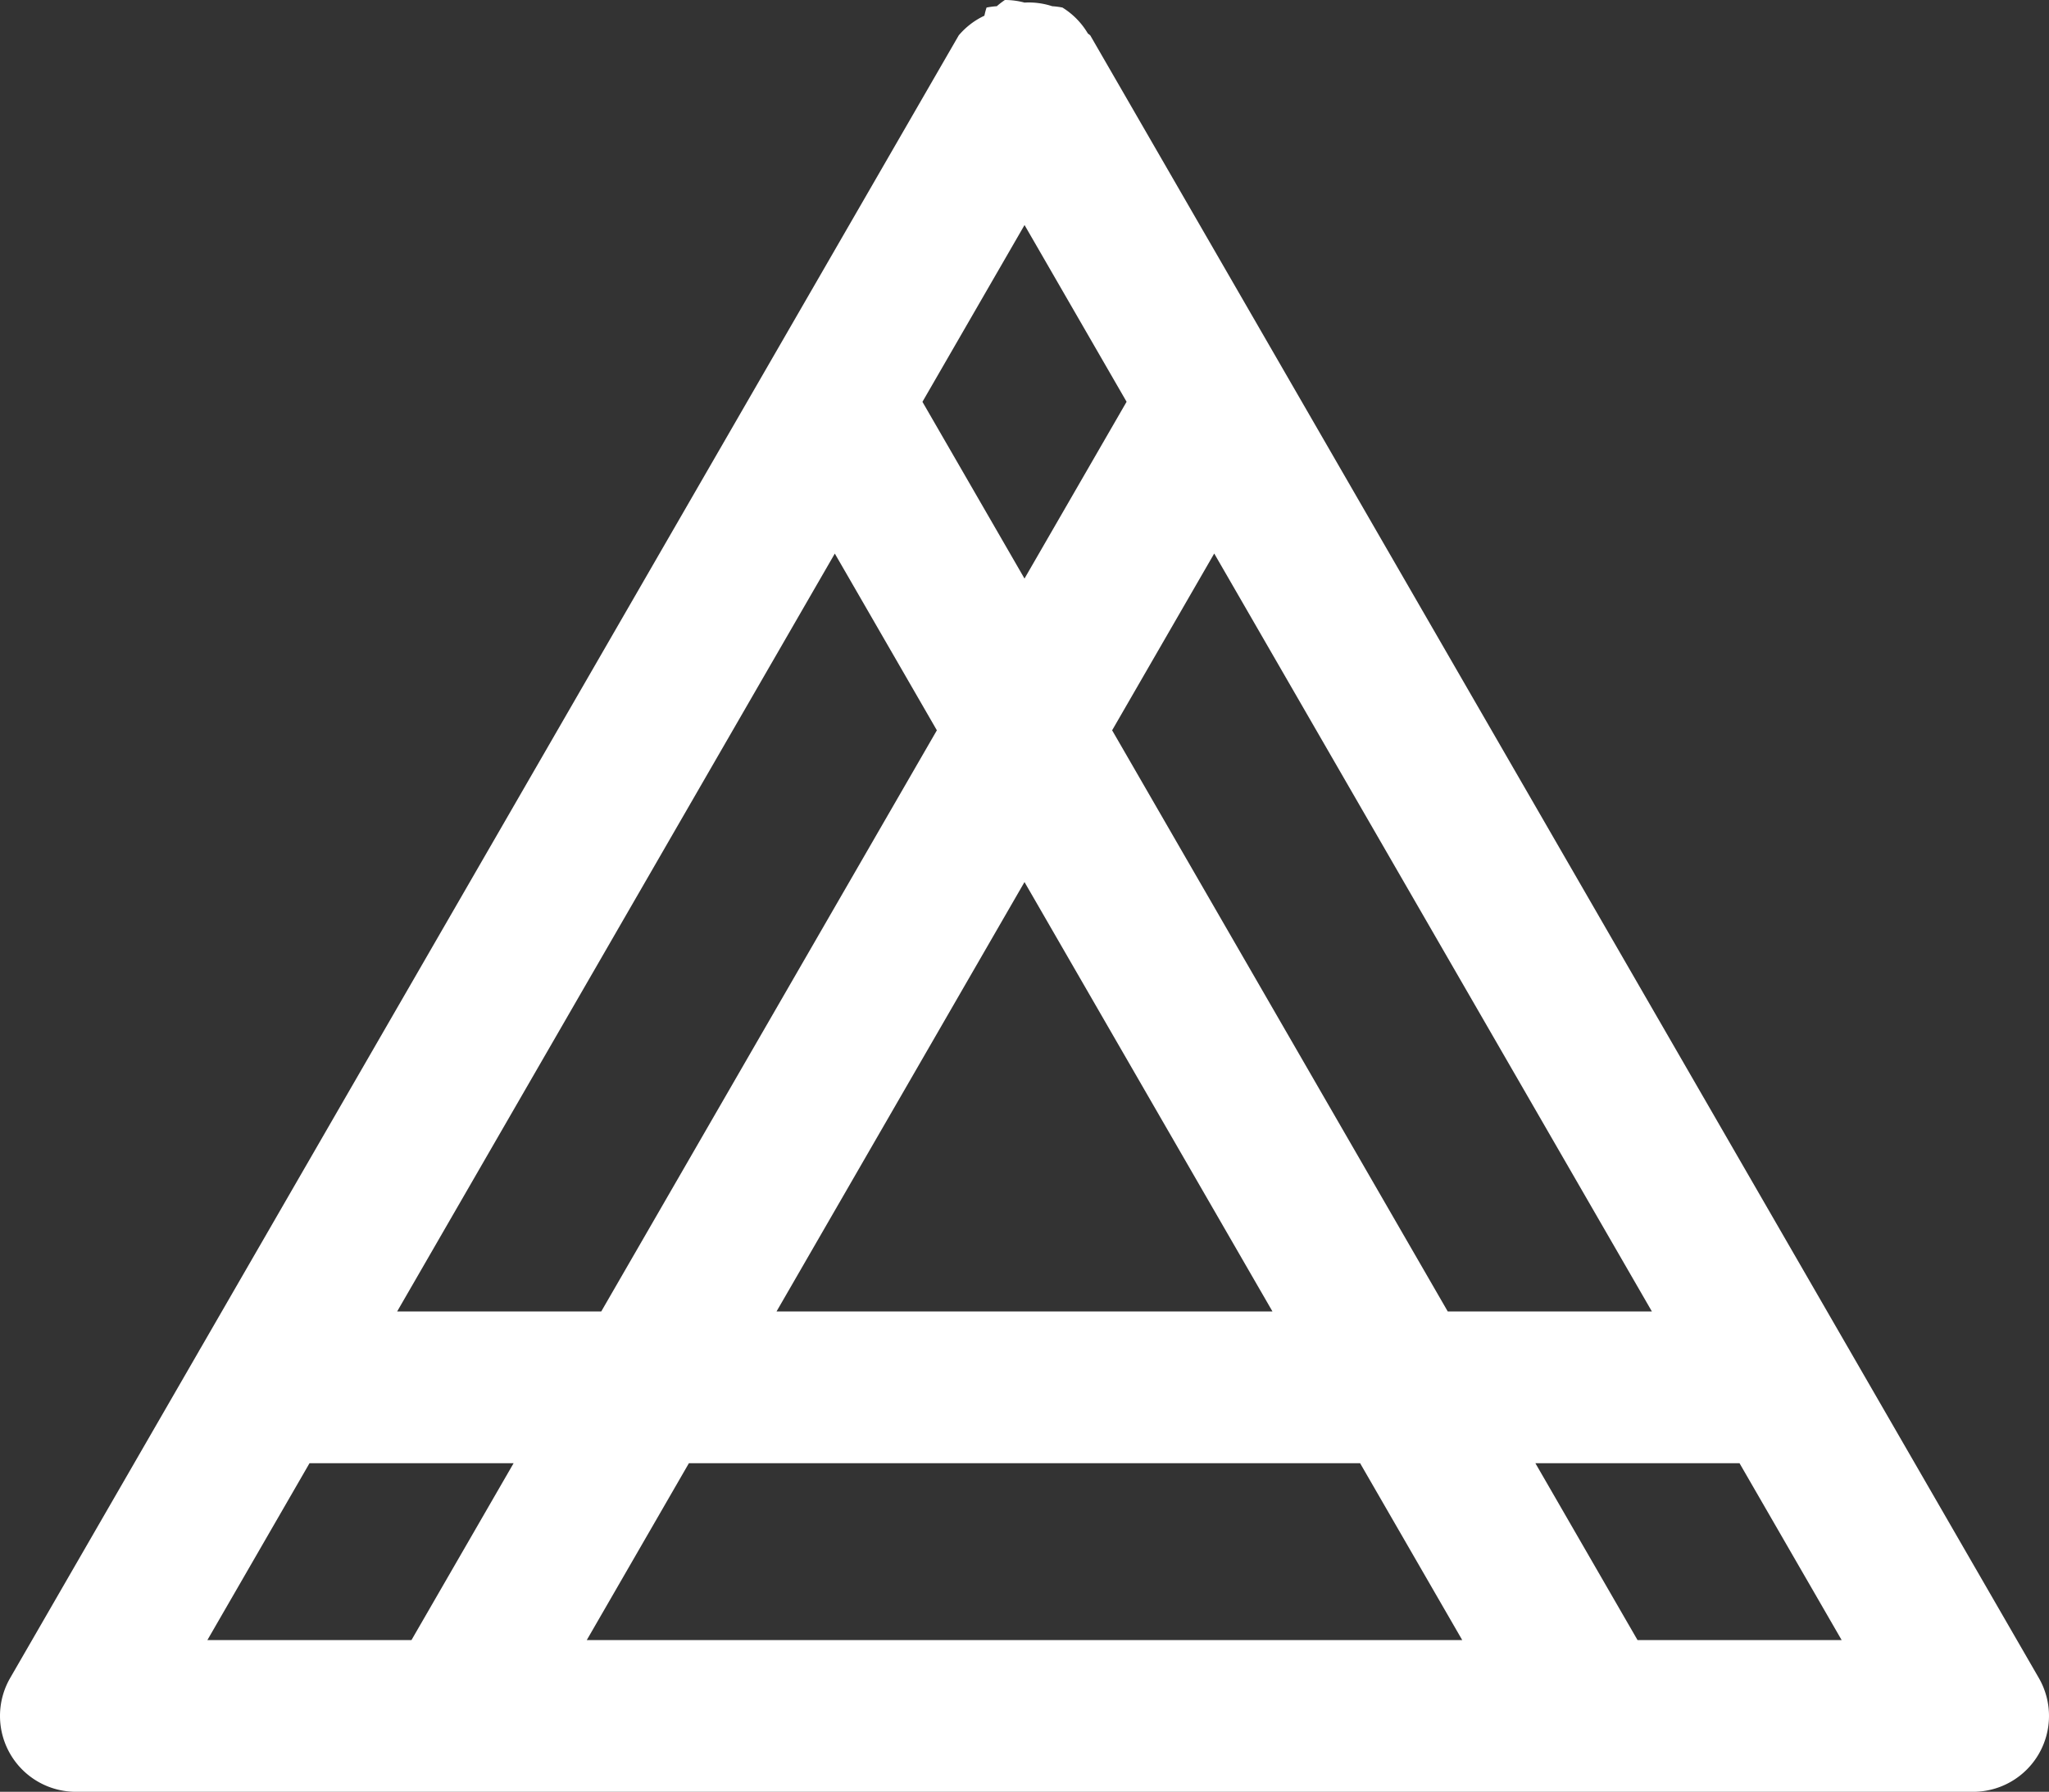 <?xml version="1.0" encoding="UTF-8" standalone="no"?>
<svg
   version="1.1"
   width="54"
   height="47.234"
   class="svg_pane"
   data-attrTriangle="{&quot;fill&quot;:&quot;none&quot;,&quot;stroke&quot;:&quot;black&quot;,&quot;stroke-width&quot;:&quot;4&quot;,&quot;stroke-linecap&quot;:&quot;round&quot;,&quot;stroke-linejoin&quot;:&quot;round&quot;}"
   data-attrPattern="{&quot;fill&quot;:&quot;none&quot;,&quot;stroke&quot;:&quot;black&quot;,&quot;stroke-width&quot;:&quot;4&quot;,&quot;stroke-linecap&quot;:&quot;round&quot;,&quot;stroke-linejoin&quot;:&quot;round&quot;}"
   id="svg3"
   xmlns="http://www.w3.org/2000/svg"
   xmlns:svg="http://www.w3.org/2000/svg">
  <rect width="100%" height="100%" fill="#333333" stroke="none"/>
  <defs
     id="defs3" />
  <path
     id="line3"
     style="color:#000000;fill:#ffffff;fill-opacity:1;stroke-linecap:round;stroke-linejoin:round;-inkscape-stroke:none"
     d="m 33,8.859 a 2,2 0 0 0 -2.732,0.732 l -20,34.641 a 2,2 0 0 0 0.732,2.732 2,2 0 0 0 2.732,-0.73 l 20,-34.643 a 2,2 0 0 0 -0.732,-2.732 z m -12,0 a 2,2 0 0 0 -0.732,2.732 l 20,34.643 a 2,2 0 0 0 2.732,0.73 2,2 0 0 0 0.732,-2.732 l -20,-34.641 A 2,2 0 0 0 21,8.859 Z M 7,34.572 a 2,2 0 0 0 -2,2 2,2 0 0 0 2,2 H 47 a 2,2 0 0 0 2,-2 2,2 0 0 0 -2,-2 z M 26.483,1e-5 a 2,2 0 0 0 -0.213,0.164 2,2 0 0 0 -0.27,0.035 2,2 0 0 0 -0.057,0.215 2,2 0 0 0 -0.676,0.518 L 0.268,44.234 a 2,2 0 0 0 1.732,3 H 52 a 2,2 0 0 0 1.732,-3 l -25,-43.303 A 2,2 0 0 0 28.67,0.883 2,2 0 0 0 28,0.199 2,2 0 0 0 27.731,0.164 2,2 0 0 0 27,0.068 2,2 0 0 0 26.483,0 Z m 0.518,5.932 21.535,37.303 H 5.465 Z" />
</svg>
